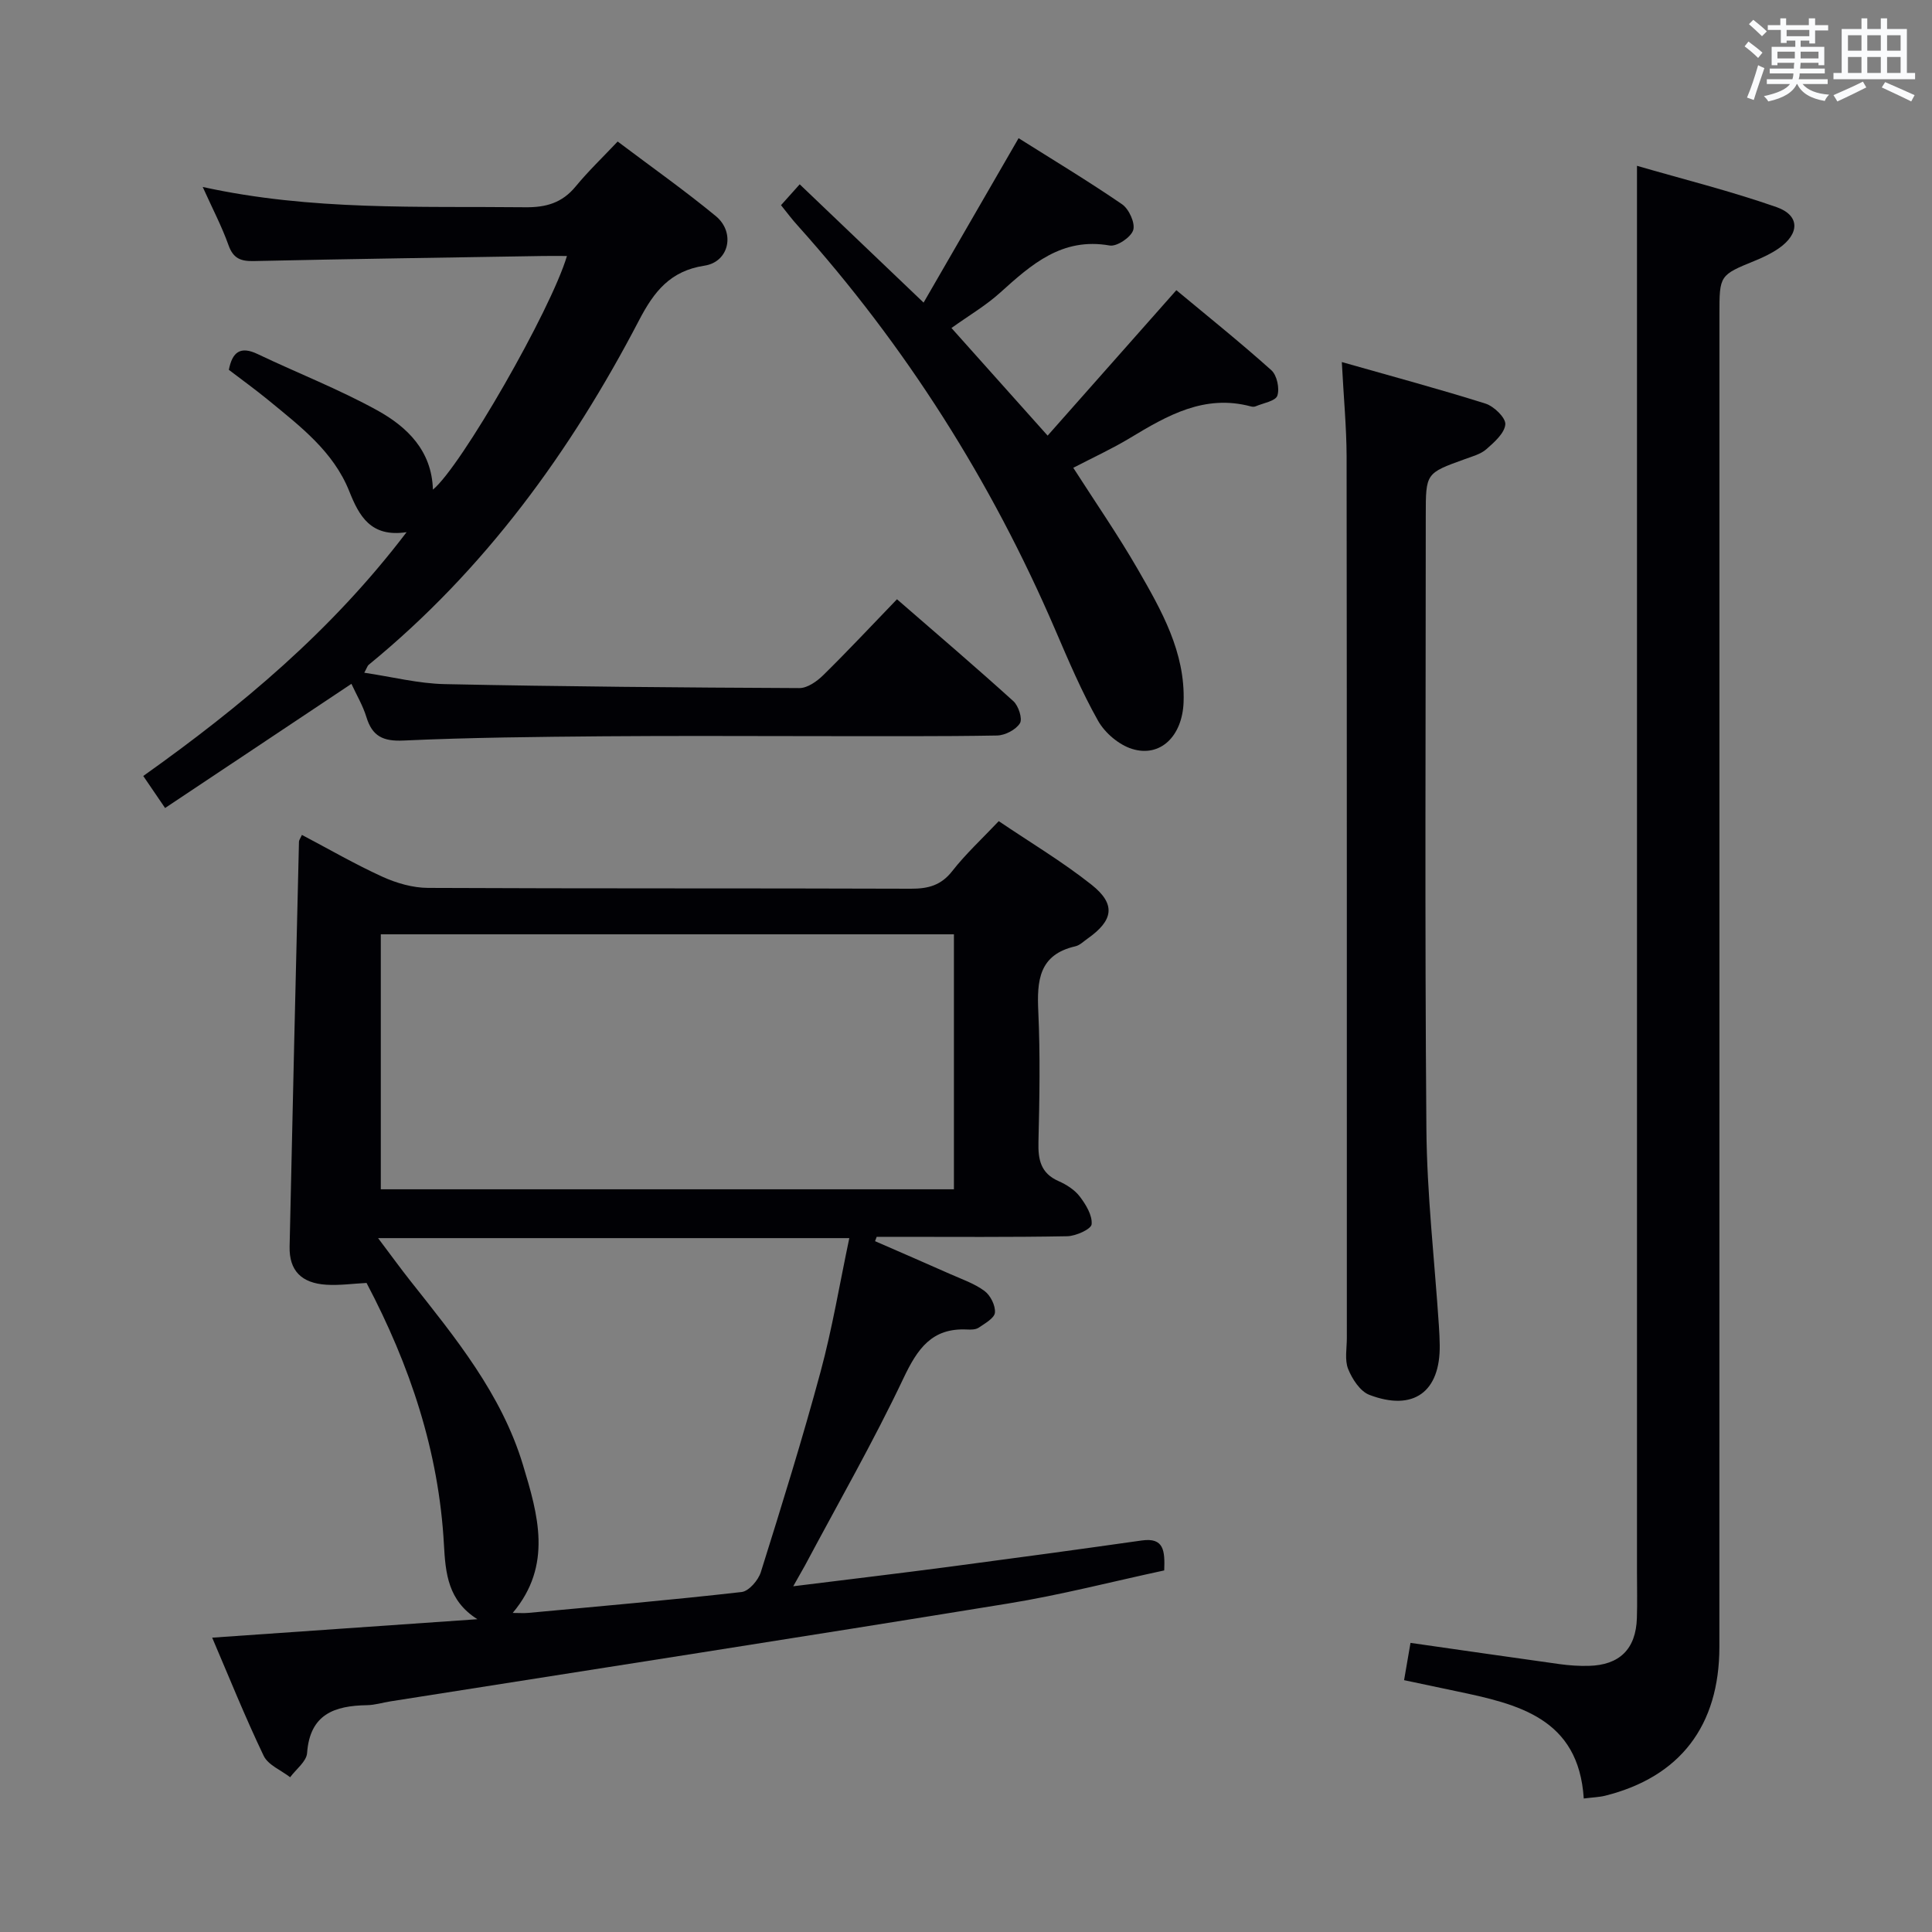 <svg enable-background="new 0 0 400 400" viewBox="0 0 400 400" xmlns="http://www.w3.org/2000/svg"><rect x="0" y="0" width="400" height="400" fill="#808080" stroke="none"/><g fill="#010105"><path d="m164.23 328.42c11.51-1.43 21.86-2.66 32.19-4.02 13.33-1.76 26.66-3.57 39.97-5.46 4.63-.66 4.8 2.15 4.65 6.2-10.67 2.29-21.41 5.08-32.32 6.85-42.58 6.93-85.21 13.53-127.83 20.25-1.64.26-3.27.77-4.91.8-6.72.11-11.82 1.85-12.4 9.91-.13 1.75-2.29 3.35-3.51 5.01-1.87-1.46-4.56-2.52-5.48-4.44-3.86-8.06-7.2-16.38-10.66-24.46 18.44-1.28 36.67-2.55 54.91-3.82-6.1-3.84-6.6-9.5-6.93-15.47-1.05-19.25-7.03-37.09-16.02-54.15-2.8.14-5.57.54-8.31.37-5.19-.32-7.73-2.94-7.62-7.91.6-27.95 1.27-55.89 1.94-83.84.01-.29.24-.57.61-1.38 5.57 2.93 11 6.08 16.69 8.67 2.91 1.32 6.27 2.29 9.43 2.3 33.32.16 66.64.05 99.96.17 3.59.01 6.26-.69 8.58-3.67 2.75-3.52 6.08-6.59 9.61-10.32 6.44 4.36 13.15 8.36 19.22 13.17 5.09 4.04 4.52 7.38-.83 11.15-.82.57-1.61 1.38-2.52 1.59-7.59 1.73-7.98 7.14-7.68 13.55.41 8.98.25 17.99.03 26.98-.09 3.65.46 6.45 4.15 8.08 1.64.72 3.35 1.81 4.41 3.2 1.26 1.66 2.62 3.89 2.45 5.74-.09 1.01-3.24 2.44-5.04 2.48-11.82.22-23.66.12-35.48.12-1.33 0-2.65 0-3.98 0-.11.3-.23.6-.34.9 5.18 2.26 10.37 4.5 15.54 6.8 2.43 1.08 5.03 1.96 7.12 3.51 1.23.91 2.29 3.02 2.16 4.48-.1 1.15-2.07 2.24-3.36 3.12-.62.42-1.62.42-2.43.38-7.29-.36-10.26 4.01-13.15 10.1-6.25 13.18-13.53 25.87-20.39 38.76-.56.99-1.13 1.97-2.43 4.3zm33.27-82.19c0-17.75 0-35.14 0-52.79-39.69 0-79.05 0-118.66 0v52.79zm-119.22 10.11c2.72 3.61 4.65 6.28 6.69 8.86 9.3 11.75 18.85 23.39 23.29 38.05 3.12 10.31 6.21 20.81-2.11 30.69 1.28 0 2.28.08 3.26-.01 14.72-1.37 29.45-2.65 44.13-4.32 1.5-.17 3.45-2.43 3.98-4.11 4.32-13.77 8.61-27.56 12.37-41.49 2.43-9 3.96-18.25 5.95-27.67-32.75 0-64.49 0-97.56 0z"/><path d="m327.9 372.36c-1.06-16.68-13.65-19.55-26.41-22.22-3.39-.71-6.78-1.43-10.79-2.28.46-2.67.89-5.16 1.33-7.72 10.59 1.51 20.73 2.99 30.89 4.4 1.97.27 3.99.41 5.97.36 6.43-.14 9.81-3.49 10.01-9.89.1-3.16.02-6.33.02-9.49 0-89.12 0-178.24 0-267.37 0-7.61 0-15.21 0-23.82 9.43 2.74 19.31 5.2 28.89 8.55 4.88 1.71 4.81 5.52.45 8.55-1.49 1.03-3.17 1.83-4.85 2.52-7.41 3.03-7.42 3.01-7.42 11.15 0 91.95.01 183.91-.01 275.86 0 16.35-8.16 26.94-23.63 30.82-1.24.31-2.56.34-4.45.58z"/><path d="m72.76 141.58c-12.94 8.62-25.5 16.99-38.58 25.71-1.71-2.51-3.05-4.47-4.52-6.63 20.27-14.41 38.96-30.01 54.52-50.48-7.43 1.13-9.84-3.37-11.88-8.5-3.3-8.24-10.16-13.42-16.71-18.81-2.69-2.21-5.53-4.25-8.21-6.3.73-3.75 2.43-4.95 5.95-3.27 8.24 3.93 16.81 7.26 24.78 11.66 6.17 3.41 11.29 8.33 11.52 16.41 5.77-4.67 24.4-37.1 27.75-48.37-1.75 0-3.35-.02-4.94 0-19.97.33-39.94.61-59.9 1.05-2.71.06-4.25-.54-5.23-3.29-1.37-3.85-3.29-7.5-5.34-12.05 22.6 4.96 44.72 3.96 66.78 4.2 4.32.05 7.64-.91 10.43-4.3 2.63-3.19 5.64-6.07 8.7-9.31 7.17 5.4 13.94 10.18 20.32 15.44 4.08 3.37 2.77 9.48-2.33 10.26-7.12 1.08-10.46 5.37-13.54 11.27-14.2 27.25-32.02 51.76-56.01 71.38-.23.19-.32.56-.9 1.63 5.76.85 11.2 2.25 16.68 2.36 24.46.51 48.93.71 73.4.82 1.67.01 3.65-1.4 4.95-2.68 5.09-5 9.96-10.22 15.26-15.71 8.43 7.32 16.37 14.1 24.1 21.1 1.07.97 1.93 3.66 1.35 4.58-.84 1.34-3.07 2.5-4.73 2.53-11.82.21-23.65.12-35.48.13-15.33 0-30.65-.1-45.98.03-13.81.12-27.63.25-41.42.88-4.26.2-6.49-.89-7.7-4.89-.72-2.35-2.02-4.52-3.09-6.85z"/><path d="m277.81 74.96c10.46 2.98 20.17 5.58 29.74 8.6 1.75.55 4.21 2.93 4.11 4.29-.14 1.82-2.27 3.7-3.91 5.14-1.19 1.05-2.94 1.51-4.5 2.08-8.06 2.91-8.06 2.89-8.06 11.65 0 42.33-.22 84.66.13 126.99.11 13.6 1.69 27.2 2.59 40.8.09 1.33.15 2.66.17 3.99.13 9.67-5.43 13.78-14.57 10.29-1.91-.73-3.55-3.27-4.39-5.35-.75-1.88-.27-4.27-.27-6.44-.01-60.83.02-121.65-.05-182.48-.02-6.1-.61-12.2-.99-19.56z"/><path d="m161.7 42.48c1.34-1.49 2.43-2.71 3.87-4.32 8.39 8.01 16.63 15.88 25.65 24.49 6.66-11.52 13.02-22.54 19.67-34.04 7.01 4.42 14.36 8.84 21.42 13.68 1.43.98 2.76 3.9 2.31 5.35-.47 1.49-3.38 3.45-4.87 3.19-9.87-1.74-16.2 3.91-22.69 9.77-2.94 2.66-6.43 4.7-10.07 7.31 6.41 7.17 12.76 14.28 19.91 22.28 8.86-10.01 17.5-19.77 26.65-30.11 6.32 5.26 13.16 10.74 19.67 16.57 1.16 1.04 1.74 3.77 1.24 5.27-.37 1.12-2.92 1.53-4.51 2.21-.28.12-.68.1-.99.01-9.59-2.56-17.29 1.88-25.02 6.55-3.68 2.22-7.61 4.02-11.73 6.16 4.58 7.15 9.28 13.94 13.39 21.07 4.89 8.49 9.81 17.11 9.45 27.43-.25 7.08-4.82 11.53-10.68 9.7-2.72-.85-5.59-3.29-7.01-5.79-3.41-6.04-6.14-12.49-8.89-18.88-13.24-30.8-30.95-58.73-53.33-83.69-1.11-1.21-2.1-2.54-3.44-4.21z"/></g><path d="m361.2 9.6.8-1c.9.7 1.9 1.4 2.9 2.3l-.9 1.1c-1-1-2-1.8-2.8-2.4zm.5 10.6c.9-2.1 1.6-4.3 2.3-6.7.4.2.8.4 1.3.6-.7 2.1-1.5 4.3-2.2 6.6zm.4-15.2.9-.9c1 .8 2 1.6 2.8 2.4l-1 1c-.9-.9-1.8-1.7-2.7-2.5zm12.5-1.2h1.2v1.4h2.7v1.1h-2.7v2.7h-1.2v-.6h-1.8v1.3h4.9v3.8h-1.2v-.5h-3.7c0 .4-.1.9-.1 1.2h5.1v1h-5.2c0 .5-.1.9-.2 1.2h6v1h-5.2c1.1 1.3 2.9 2 5.5 2.2-.4.4-.7.8-.9 1.3-2.9-.5-4.8-1.6-5.7-3.5h-.1c-.8 1.7-2.7 2.9-5.9 3.6-.2-.4-.6-.8-.9-1.1 2.8-.6 4.6-1.4 5.4-2.5h-4.8v-1h5.3c.1-.3.2-.7.2-1.2h-4.9v-1h5c0-.4 0-.8.1-1.2h-3.5v.5h-1.2v-3.8h4.9v-1.3h-1.8v.5h-1.2v-2.7h-2.7v-1h2.6v-1.4h1.2v1.4h4.7v-1.4zm-6.6 8.3h3.6c0-.4 0-.9 0-1.4h-3.6zm1.9-4.6h4.7v-1.3h-4.7zm6.6 3.2h-3.7v1.4h3.7z" fill="#fafbfc"/><path d="m385.3 3.8h1.3v2.2h2.8v-2.2h1.3v2.2h4.1v9.1h1.7v1.3h-16.9v-1.3h1.7v-9.1h4.1v-2.2zm.4 13.1.7 1.2c-1.8.9-3.8 1.9-6 2.9-.2-.4-.5-.8-.8-1.3 2.3-1 4.3-1.9 6.1-2.8zm-3.1-6.4h2.8v-3.2h-2.8zm0 4.6h2.8v-3.3h-2.8zm4-4.6h2.8v-3.2h-2.8zm0 4.6h2.8v-3.3h-2.8zm3.7 1.9c2.1.9 4.1 1.8 6.1 2.7l-.7 1.3c-2.2-1.1-4.2-2-6.1-2.9zm3.2-9.7h-2.8v3.2h2.8zm-2.8 7.8h2.8v-3.3h-2.8z" fill="#fafbfc"/></svg>